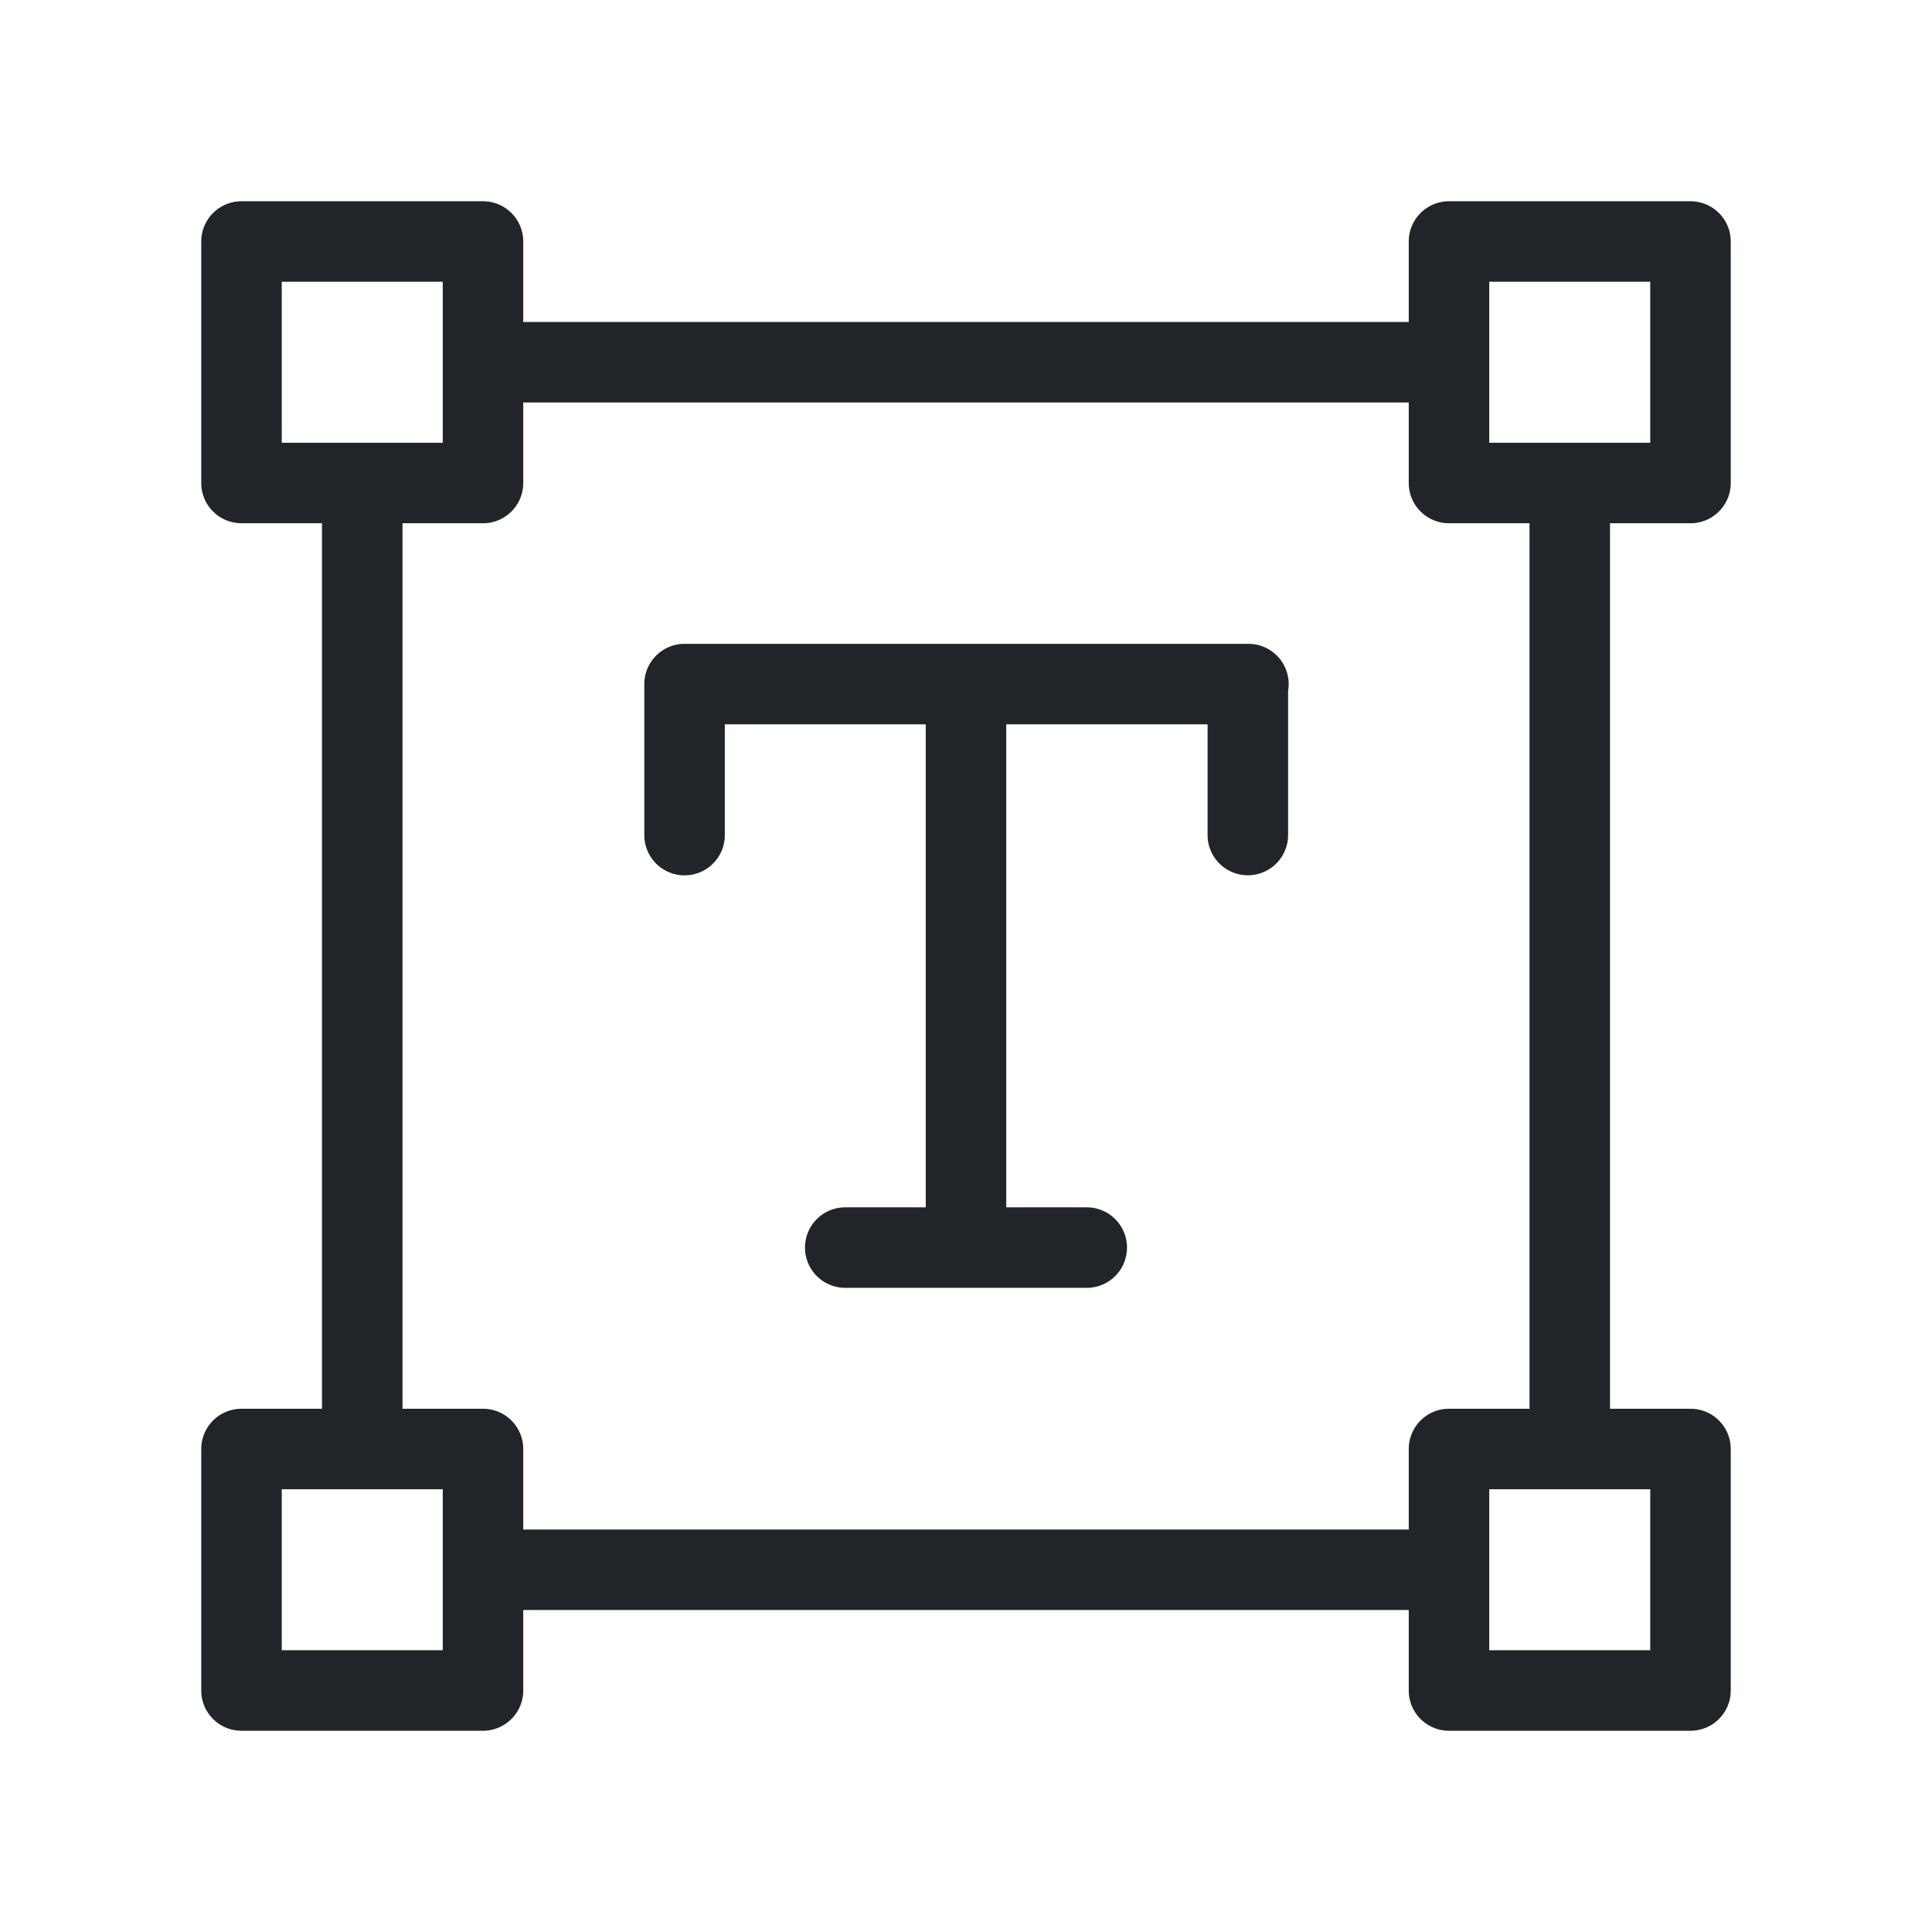 <svg width="24" height="24" fill="none" xmlns="http://www.w3.org/2000/svg"><path d="M8.004 8.498a.5.5 0 0 1 .5-.5h7.005a.5.5 0 0 1 .492.587v1.788a.5.5 0 0 1-1 0V8.998H12.5v6h1a.5.5 0 1 1 0 1h-3a.5.5 0 0 1 0-1h1v-6H9.004v1.376a.5.5 0 0 1-1 0V8.498Z" fill="#212529"/><path fill-rule="evenodd" clip-rule="evenodd" d="M3 2.5a.5.5 0 0 0-.5.5v3a.5.5 0 0 0 .5.5h1v11H3a.5.5 0 0 0-.5.5v3a.5.5 0 0 0 .5.5h3a.5.5 0 0 0 .5-.5v-1h11v1a.5.5 0 0 0 .5.5h3a.5.5 0 0 0 .5-.5v-3a.5.5 0 0 0-.5-.5h-1v-11h1a.5.5 0 0 0 .5-.5V3a.5.5 0 0 0-.5-.5h-3a.5.5 0 0 0-.5.5v1h-11V3a.5.5 0 0 0-.5-.5H3ZM6.5 5v1a.5.5 0 0 1-.5.5H5v11h1a.5.5 0 0 1 .5.5v1h11v-1a.5.5 0 0 1 .5-.5h1v-11h-1a.5.5 0 0 1-.5-.5V5h-11Zm-3 .5v-2h2v2h-2Zm0 15v-2h2v2h-2Zm15-17v2h2v-2h-2Zm0 17v-2h2v2h-2Z" fill="#212529"/></svg>
